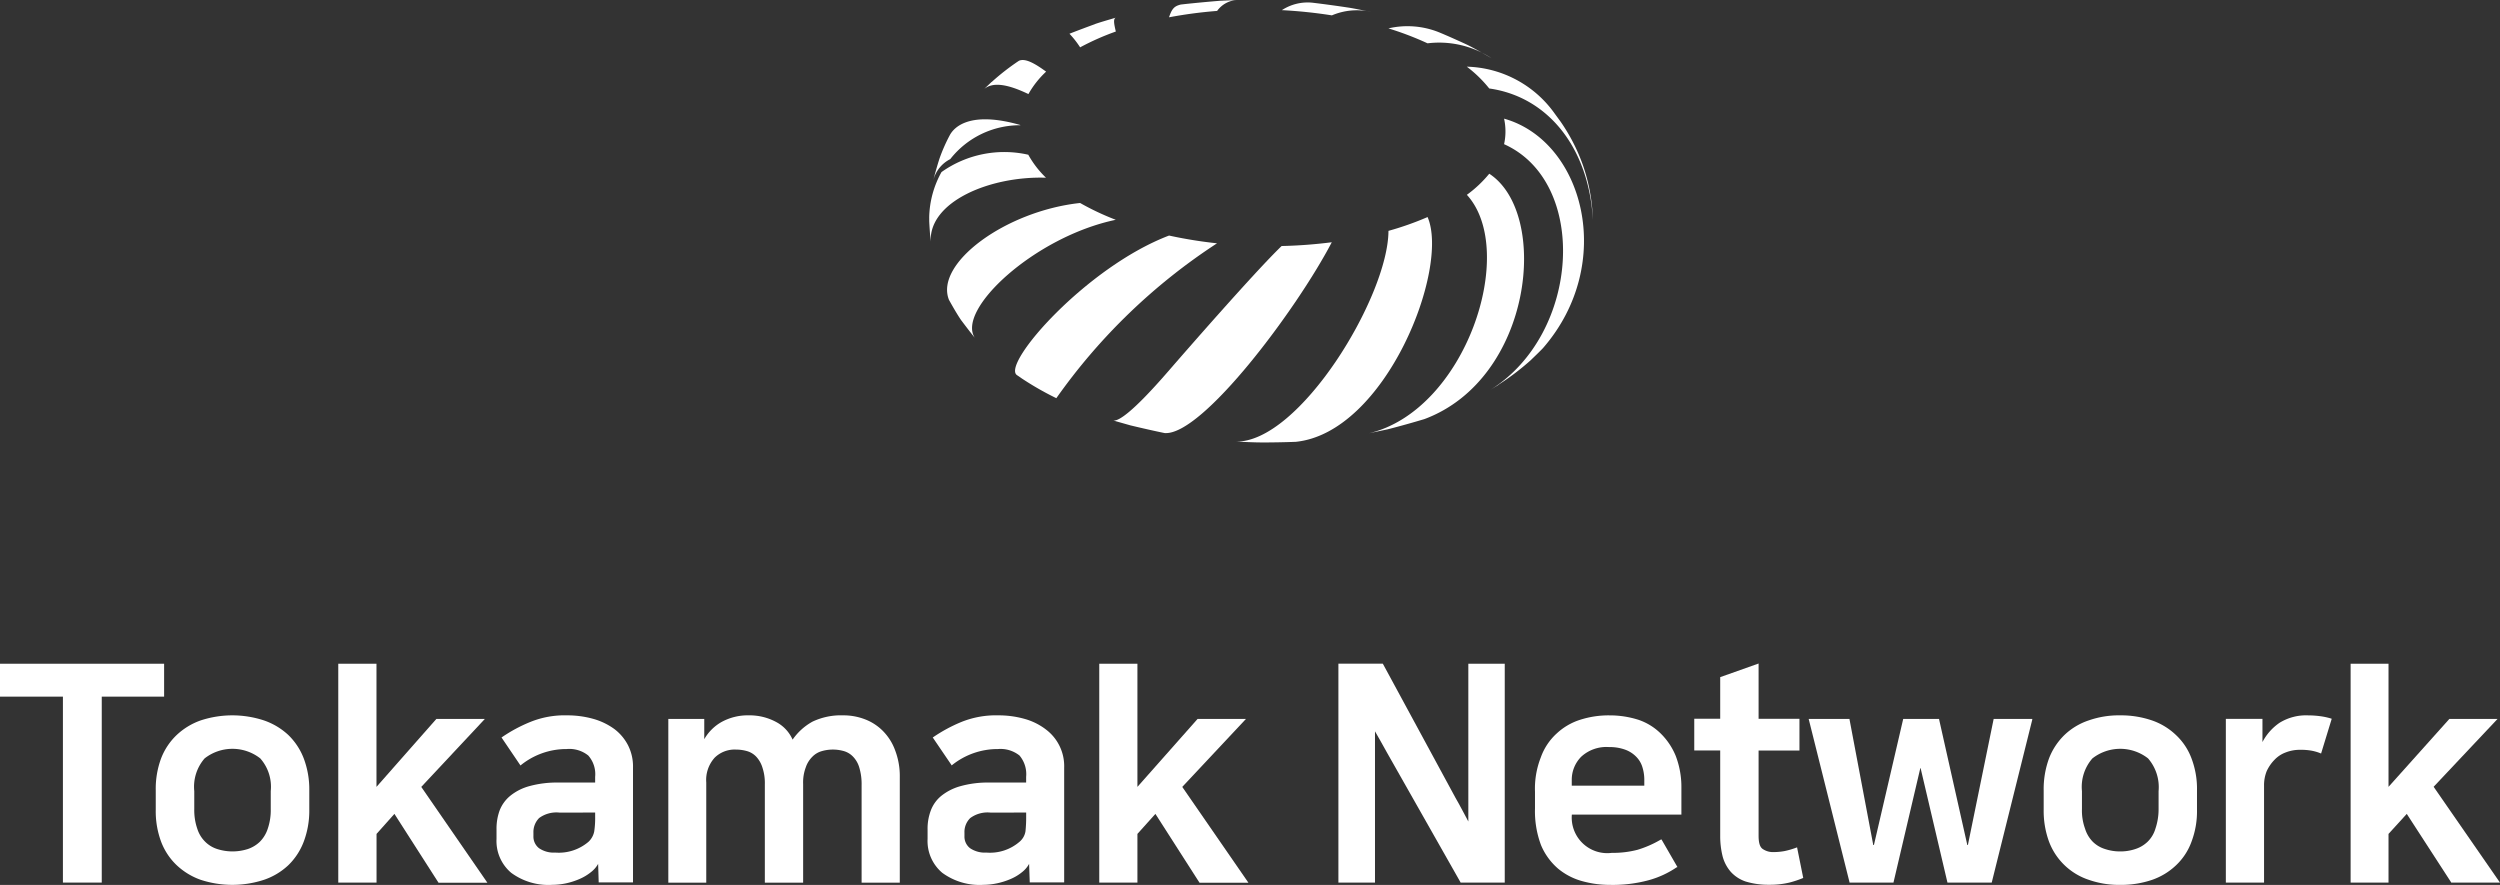 <svg xmlns="http://www.w3.org/2000/svg" width="113.001" height="40" viewBox="0 0 113.001 40">
    <rect x="0" y="0" width="113.001" height="40" fill="#333333" stroke="none"/>
    <g data-name="그룹 317">
        <g data-name="그룹 316">
            <path data-name="패스 99" d="M53.811 109.648c-.093.292-.207.686-.281.985a1.485 1.485 0 0 1 .77-.967 4 4 0 0 1 3.166-1.531v-.011c-2.274-.649-2.98.094-3.178.443a7.635 7.635 0 0 0-.477 1.081" transform="translate(-11.348 -102.474)" style="fill:#fff"/>
            <path data-name="패스 100" d="m77.513 81.149-.335.318c.385-.313 1.02-.24 2 .23a4.22 4.22 0 0 1 .8-1.014c-.463-.336-.933-.628-1.23-.49a10.566 10.566 0 0 0-1.228.956" transform="translate(-32.693 -77.445)" style="fill:#fff"/>
            <path data-name="패스 101" d="M117.926 60.665c-.347.126-.81.3-1.154.435a4.181 4.181 0 0 1 .482.615 11.489 11.489 0 0 1 1.614-.715c-.093-.386-.116-.578 0-.627-.284.086-.664.192-.945.29" transform="translate(-68.432 -59.575)" style="fill:#fff"/>
            <path data-name="패스 102" d="M165.282 52.136c-.528.043-1.232.108-1.759.169-.275.068-.4.166-.533.577a20.055 20.055 0 0 1 2.173-.288 1.187 1.187 0 0 1 .944-.495l-.825.036" transform="translate(-110.149 -52.1)" style="fill:#fff"/>
            <path data-name="패스 103" d="M218.4 53.547a54.024 54.024 0 0 0-1.65-.226 2.128 2.128 0 0 0-1.414.333 21.619 21.619 0 0 1 2.261.236 2.85 2.85 0 0 1 1.774-.154c-.291-.057-.678-.141-.971-.189" transform="translate(-157.395 -53.195)" style="fill:#fff"/>
            <path data-name="패스 104" d="M268.351 65.168c-.366-.169-.856-.39-1.228-.544a3.817 3.817 0 0 0-2.313-.187 14.084 14.084 0 0 1 1.768.675 4.336 4.336 0 0 1 2.89.671c-.332-.191-.774-.448-1.116-.615" transform="translate(-202.053 -63.154)" style="fill:#fff"/>
            <path data-name="패스 105" d="M306.463 87.742a8.327 8.327 0 0 0-1.015-1.983l-.262-.358a5.03 5.03 0 0 0-3.975-2.124 5.678 5.678 0 0 1 1.013.985c2.672.375 4.511 2.708 4.685 5.941a8.213 8.213 0 0 0-.446-2.462" transform="translate(-234.91 -80.263)" style="fill:#fff"/>
            <path data-name="패스 106" d="M312.592 119.587a11.55 11.55 0 0 0 1.448-1.1c.17-.165.4-.382.563-.555 3.332-3.834 1.818-9.367-1.76-10.37a2.7 2.7 0 0 1 .062.531v.1a2.66 2.66 0 0 1-.062.523c3.828 1.715 3.452 8.56-.61 11.1l.359-.221" transform="translate(-244.858 -102.199)" style="fill:#fff"/>
            <path data-name="패스 107" d="M256.635 144.857a42.6 42.6 0 0 0 1.654-.461c4.9-1.828 5.682-9.294 2.931-11.091a5.437 5.437 0 0 1-1.012.954c2.327 2.548-.058 9.745-4.425 10.778l.852-.18" transform="translate(-193.905 -125.453)" style="fill:#fff"/>
            <path data-name="패스 108" d="M194.959 163.759c.462 0 1.078-.011 1.54-.029 4.07-.418 6.967-7.838 5.959-10.16a13.667 13.667 0 0 1-1.768.624c-.009 2.968-4.033 9.6-6.919 9.525.357.013.832.039 1.189.039" transform="translate(-137.931 -143.759)" style="fill:#fff"/>
            <path data-name="패스 109" d="M137.955 173.636c.455.109 1.062.249 1.519.341 1.7.124 5.974-5.6 7.553-8.625a21.5 21.5 0 0 1-2.267.17c-1.233 1.188-4.485 4.925-5.124 5.662-1.647 1.9-2.258 2.258-2.481 2.226l.8.227" transform="translate(-86.83 -154.402)" style="fill:#fff"/>
            <path data-name="패스 110" d="M91.791 168.666a13.66 13.66 0 0 0 1.539.885l.044.021a26.726 26.726 0 0 1 7.263-7 20.306 20.306 0 0 1-2.168-.351c-3.733 1.421-7.543 5.767-6.887 6.3l.21.144" transform="translate(-45.627 -151.574)" style="fill:#fff"/>
            <path data-name="패스 111" d="M60.641 152.309c.177.236.415.549.6.774-.841-1.272 2.7-4.566 6.372-5.334a11.856 11.856 0 0 1-1.613-.76c-3.375.364-6.588 2.739-5.926 4.382.161.288.379.672.565.938" transform="translate(-17.179 -137.814)" style="fill:#fff"/>
            <path data-name="패스 112" d="M51.666 126.584v.161c.014.278.038.649.069.926-.091-1.806 2.672-2.974 5.209-2.891a4.4 4.4 0 0 1-.8-1.039 4.9 4.9 0 0 0-3.923.784 4.377 4.377 0 0 0-.556 2.06" transform="translate(-9.665 -116.747)" style="fill:#fff"/>
        </g>
    </g>
    <g data-name="그룹 318">
        <path data-name="패스 113" d="M436.83 110.9h-7.418v1.487h2.844v8.405h1.755v-8.405h2.819z" transform="translate(-429.412 -80.899)" style="fill:#fff"/>
        <path data-name="패스 114" d="M498.6 132.78a3.084 3.084 0 0 0-1.1-.657 4.575 4.575 0 0 0-2.858 0 3.055 3.055 0 0 0-1.083.657 2.884 2.884 0 0 0-.708 1.062 3.943 3.943 0 0 0-.241 1.448v.868a3.958 3.958 0 0 0 .241 1.443 2.86 2.86 0 0 0 .708 1.069 3.076 3.076 0 0 0 1.083.658 4.594 4.594 0 0 0 2.858 0 3.009 3.009 0 0 0 1.1-.658 2.912 2.912 0 0 0 .7-1.069 3.955 3.955 0 0 0 .25-1.443v-.868a3.949 3.949 0 0 0-.25-1.448 2.937 2.937 0 0 0-.7-1.062zm-1.831 5.157a2.264 2.264 0 0 1-1.379 0 1.34 1.34 0 0 1-.542-.327 1.42 1.42 0 0 1-.361-.592 2.58 2.58 0 0 1-.136-.888v-.812a1.952 1.952 0 0 1 .467-1.477 2.041 2.041 0 0 1 2.517 0 1.934 1.934 0 0 1 .473 1.477v.813a2.573 2.573 0 0 1-.136.888 1.476 1.476 0 0 1-.36.592 1.461 1.461 0 0 1-.542.326z" transform="translate(-485.57 -99.56)" style="fill:#fff"/>
        <path data-name="패스 115" d="M573.227 113.394h-2.192l-2.708 3.072V110.9H566.6v9.892h1.73v-2.2l.808-.905 1.986 3.1.009.011h2.207l-2.988-4.33z" transform="translate(-551.31 -80.899)" style="fill:#fff"/>
        <path data-name="패스 116" d="M636.2 132.516a2.986 2.986 0 0 0-.954-.462 4.339 4.339 0 0 0-1.194-.16 4.123 4.123 0 0 0-1.659.3 6.75 6.75 0 0 0-1.279.688l-.02.011.858 1.267.019-.016a3.276 3.276 0 0 1 2.066-.727 1.367 1.367 0 0 1 .979.293 1.273 1.273 0 0 1 .311.964v.258h-1.661a4.664 4.664 0 0 0-1.318.163 2.346 2.346 0 0 0-.867.443 1.606 1.606 0 0 0-.477.67 2.4 2.4 0 0 0-.135.843v.427a1.881 1.881 0 0 0 .662 1.532 2.834 2.834 0 0 0 1.856.545 3.156 3.156 0 0 0 .616-.066 3.274 3.274 0 0 0 .622-.2 2.22 2.22 0 0 0 .531-.323 1.216 1.216 0 0 0 .306-.359l.025.839h1.551v-5.187a2.118 2.118 0 0 0-.221-1.005 2.162 2.162 0 0 0-.617-.738zm-.873 3.772v.178a4.079 4.079 0 0 1-.041.67.863.863 0 0 1-.261.474 2.068 2.068 0 0 1-1.5.487 1.174 1.174 0 0 1-.737-.2.664.664 0 0 1-.251-.543v-.154a.9.9 0 0 1 .256-.663 1.319 1.319 0 0 1 .917-.248z" transform="translate(-608.426 -99.56)" style="fill:#fff"/>
        <path data-name="패스 117" d="M710.234 132.594a2.28 2.28 0 0 0-.818-.526 2.69 2.69 0 0 0-.979-.174 2.987 2.987 0 0 0-1.379.284 2.651 2.651 0 0 0-.9.813 1.657 1.657 0 0 0-.728-.788 2.516 2.516 0 0 0-1.244-.309 2.457 2.457 0 0 0-1.239.3 2.077 2.077 0 0 0-.782.778v-.915h-1.625v7.4h1.715v-4.532a1.5 1.5 0 0 1 .381-1.118 1.285 1.285 0 0 1 .958-.366 1.824 1.824 0 0 1 .512.072.927.927 0 0 1 .411.253 1.275 1.275 0 0 1 .276.485 2.239 2.239 0 0 1 .11.768v4.439h1.731v-4.466a1.941 1.941 0 0 1 .121-.753 1.222 1.222 0 0 1 .3-.478.955.955 0 0 1 .417-.248 1.813 1.813 0 0 1 .993-.006.932.932 0 0 1 .411.24 1.176 1.176 0 0 1 .291.489 2.589 2.589 0 0 1 .11.809v4.412h1.726v-4.76a3.268 3.268 0 0 0-.211-1.222 2.414 2.414 0 0 0-.558-.881z" transform="translate(-670.332 -99.56)" style="fill:#fff"/>
        <path data-name="패스 118" d="M811.035 132.516a2.843 2.843 0 0 0-.943-.462 4.333 4.333 0 0 0-1.194-.16 4.165 4.165 0 0 0-1.665.3 6.925 6.925 0 0 0-1.273.688l-.02.011.861 1.267.011-.016a3.294 3.294 0 0 1 2.076-.727 1.378 1.378 0 0 1 .974.293 1.308 1.308 0 0 1 .3.964v.258h-1.655a4.564 4.564 0 0 0-1.314.163 2.417 2.417 0 0 0-.872.443 1.563 1.563 0 0 0-.473.67 2.311 2.311 0 0 0-.141.843v.427a1.881 1.881 0 0 0 .662 1.532 2.858 2.858 0 0 0 1.865.545 3.128 3.128 0 0 0 .6-.066 3.233 3.233 0 0 0 .632-.2 2.14 2.14 0 0 0 .53-.323 1.2 1.2 0 0 0 .3-.359l.029.839h1.556v-5.187a2.07 2.07 0 0 0-.853-1.747zm-.872 3.772v.178a5.863 5.863 0 0 1-.031.67.776.776 0 0 1-.271.474 2.041 2.041 0 0 1-1.494.487 1.189 1.189 0 0 1-.742-.2.66.66 0 0 1-.251-.543v-.154a.876.876 0 0 1 .261-.663 1.315 1.315 0 0 1 .912-.248z" transform="translate(-763.78 -99.56)" style="fill:#fff"/>
        <path data-name="패스 119" d="M882.014 113.394h-2.187l-2.72 3.072V110.9h-1.725v9.892h1.725v-2.2l.813-.905 1.986 3.1.011.011h2.207l-2.99-4.33z" transform="translate(-825.695 -80.899)" style="fill:#fff"/>
        <path data-name="패스 120" d="m977.576 116.97-3.282-6.058-.01-.014h-2.006v9.895h1.654v-6.838s.441.767.554.983l3.311 5.841v.014h2V110.9h-1.646v7.131s-.464-.882-.575-1.061z" transform="translate(-911.782 -80.899)" style="fill:#fff"/>
        <path data-name="패스 121" d="M1057.819 132.708a2.634 2.634 0 0 0-1-.613 4.275 4.275 0 0 0-1.313-.2 4.2 4.2 0 0 0-1.324.2 2.792 2.792 0 0 0-1.065.625 2.666 2.666 0 0 0-.711 1.075 3.854 3.854 0 0 0-.263 1.55v.76a4.367 4.367 0 0 0 .273 1.656 2.865 2.865 0 0 0 .772 1.063 2.91 2.91 0 0 0 1.093.565 4.644 4.644 0 0 0 1.244.168 6.216 6.216 0 0 0 1.766-.214 4.236 4.236 0 0 0 1.25-.577l.042-.013-.722-1.251-.038.011a4.765 4.765 0 0 1-1.046.458 4.4 4.4 0 0 1-1.161.139 1.608 1.608 0 0 1-1.807-1.73h4.952v-1.236a3.931 3.931 0 0 0-.257-1.418 3.024 3.024 0 0 0-.685-1.018zm-2.328.62a2.049 2.049 0 0 1 .73.118 1.325 1.325 0 0 1 .494.316 1.129 1.129 0 0 1 .278.457 1.915 1.915 0 0 1 .091.554v.3h-3.279v-.259a1.477 1.477 0 0 1 .43-1.052 1.681 1.681 0 0 1 1.256-.434z" transform="translate(-982.761 -99.56)" style="fill:#fff"/>
        <path data-name="패스 122" d="M1121.3 119.2a3.528 3.528 0 0 1-.552.165 2.61 2.61 0 0 1-.492.048.814.814 0 0 1-.511-.143c-.133-.094-.182-.3-.182-.6v-3.847h1.847v-1.433h-1.847v-2.5l-1.735.616v1.88h-1.173v1.433h1.173v3.858a3.775 3.775 0 0 0 .11.934 1.751 1.751 0 0 0 .372.7 1.6 1.6 0 0 0 .672.434 3.533 3.533 0 0 0 1.071.146 3.772 3.772 0 0 0 .905-.1 4.418 4.418 0 0 0 .621-.208v-.009l-.28-1.391z" transform="translate(-1040.074 -80.899)" style="fill:#fff"/>
        <path data-name="패스 123" d="M1170.324 139.032h-.027l-1.275-5.678v-.02h-1.622l-1.324 5.7h-.03l-1.073-5.678v-.02h-1.846l1.846 7.381v.017h1.986l1.214-5.175h.013l1.214 5.175h2l1.833-7.366v-.033h-1.745z" transform="translate(-1081.374 -100.839)" style="fill:#fff"/>
        <path data-name="패스 124" d="M1264.369 132.78a2.965 2.965 0 0 0-1.081-.657 4.33 4.33 0 0 0-1.435-.229 4.136 4.136 0 0 0-1.426.229 2.92 2.92 0 0 0-1.093.657 2.951 2.951 0 0 0-.7 1.062 4.036 4.036 0 0 0-.241 1.448v.868a4.053 4.053 0 0 0 .241 1.443 2.889 2.889 0 0 0 1.8 1.728 4.137 4.137 0 0 0 1.426.228 4.331 4.331 0 0 0 1.435-.228 2.984 2.984 0 0 0 1.081-.658 2.752 2.752 0 0 0 .7-1.069 3.866 3.866 0 0 0 .247-1.443v-.868a3.861 3.861 0 0 0-.247-1.448 2.773 2.773 0 0 0-.707-1.063zm-1.834 5.157a2.1 2.1 0 0 1-.682.108 2.143 2.143 0 0 1-.685-.108 1.354 1.354 0 0 1-.552-.327 1.437 1.437 0 0 1-.352-.592 2.39 2.39 0 0 1-.141-.888v-.812a1.954 1.954 0 0 1 .472-1.477 2.04 2.04 0 0 1 2.517 0 1.983 1.983 0 0 1 .475 1.477v.813a2.736 2.736 0 0 1-.144.888 1.358 1.358 0 0 1-.357.592 1.428 1.428 0 0 1-.551.326z" transform="translate(-1166.018 -99.56)" style="fill:#fff"/>
        <path data-name="패스 125" d="M1336.672 131.936a4.262 4.262 0 0 0-.574-.041 2.283 2.283 0 0 0-1.294.336 2.409 2.409 0 0 0-.772.87v-1.047h-1.655v7.4h1.727v-4.388a1.7 1.7 0 0 1 .119-.648 1.809 1.809 0 0 1 .354-.515 1.327 1.327 0 0 1 .51-.334 1.728 1.728 0 0 1 .641-.117 2.708 2.708 0 0 1 .524.039 2.135 2.135 0 0 1 .4.116l.03.013.48-1.568-.007-.007a2.947 2.947 0 0 0-.483-.109z" transform="translate(-1231.768 -99.56)" style="fill:#fff"/>
        <path data-name="패스 126" d="m1386.733 116.462 2.889-3.067h-2.178l-2.75 3.07V110.9h-1.713v9.892h1.713v-2.2l.825-.905 2.006 3.095v.011h2.207z" transform="translate(-1276.732 -80.899)" style="fill:#fff"/>
    </g>
</svg>
